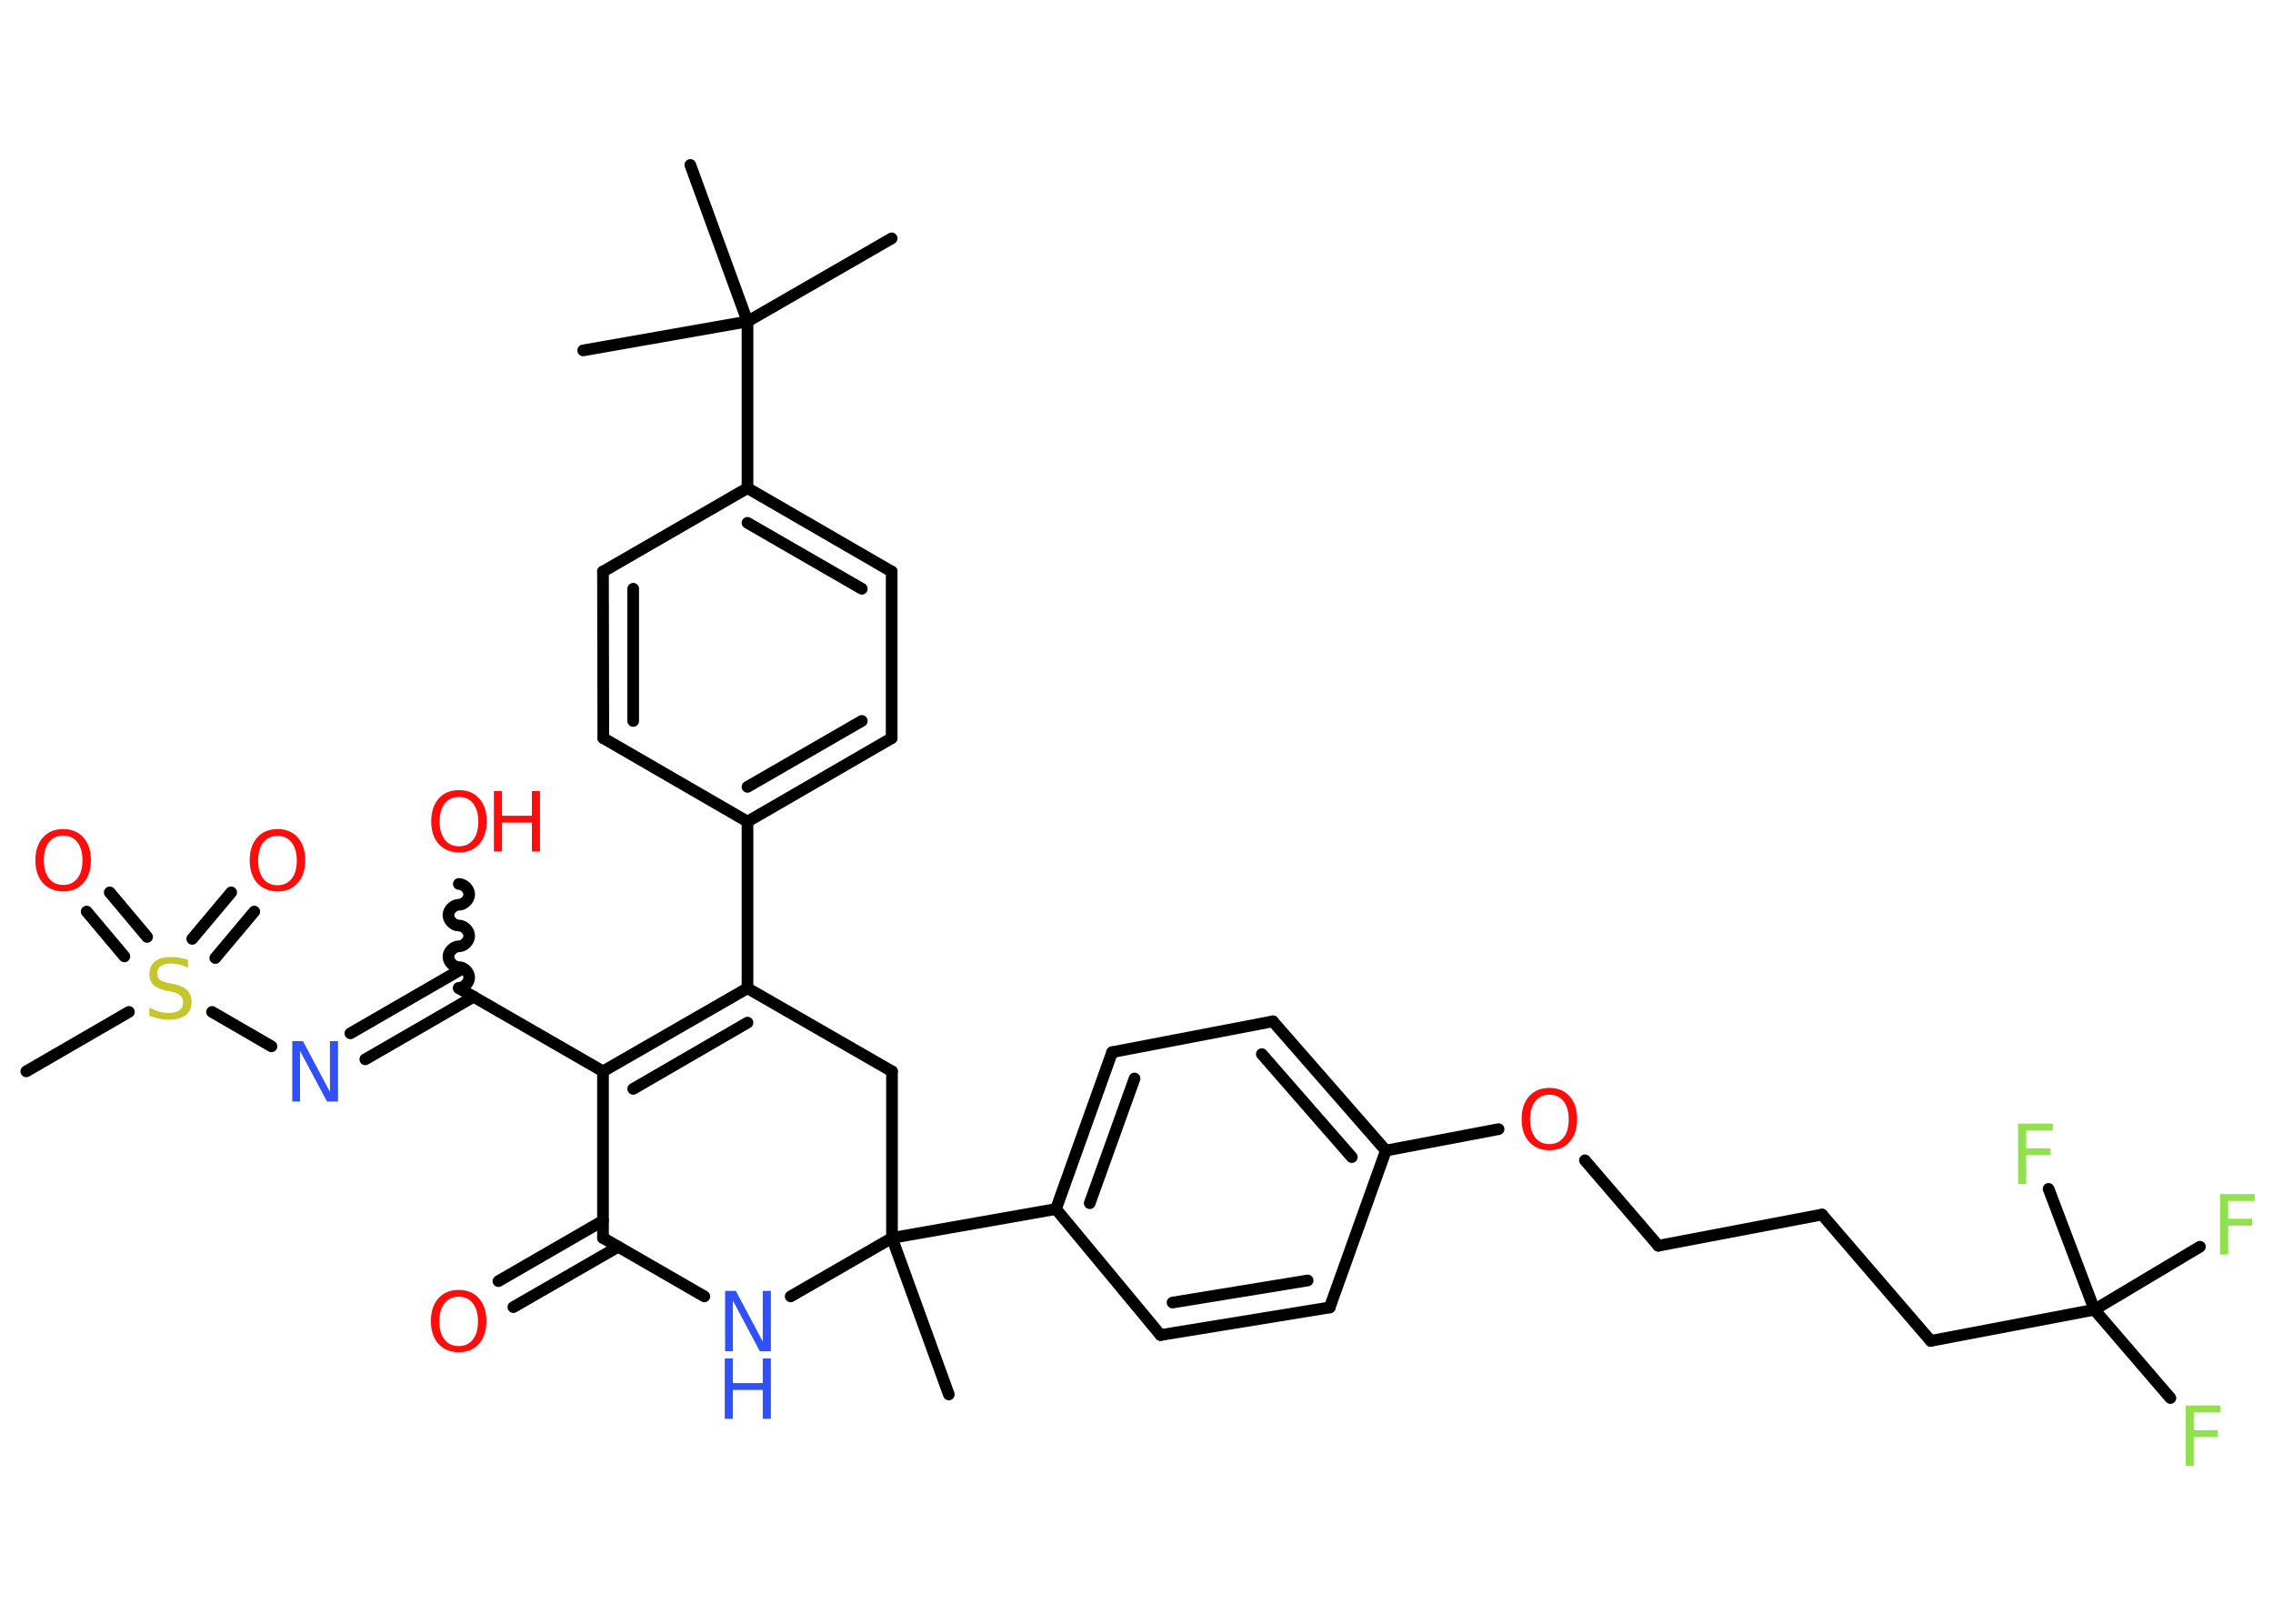 <?xml version='1.0' encoding='UTF-8'?>
<!DOCTYPE svg PUBLIC "-//W3C//DTD SVG 1.1//EN" "http://www.w3.org/Graphics/SVG/1.1/DTD/svg11.dtd">
<svg version='1.2' xmlns='http://www.w3.org/2000/svg' xmlns:xlink='http://www.w3.org/1999/xlink' width='70.0mm' height='50.0mm' viewBox='0 0 70.0 50.0'>
  <desc>Generated by the Chemistry Development Kit (http://github.com/cdk)</desc>
  <g stroke-linecap='round' stroke-linejoin='round' stroke='#000000' stroke-width='.36' fill='#FF0D0D'>
    <rect x='.0' y='.0' width='70.0' height='50.0' fill='#FFFFFF' stroke='none'/>
    <g id='mol1' class='mol'>
      <line id='mol1bnd1' class='bond' x1='27.46' y1='7.34' x2='23.02' y2='9.9'/>
      <line id='mol1bnd2' class='bond' x1='23.02' y1='9.9' x2='21.26' y2='5.08'/>
      <line id='mol1bnd3' class='bond' x1='23.02' y1='9.9' x2='17.96' y2='10.79'/>
      <line id='mol1bnd4' class='bond' x1='23.02' y1='9.9' x2='23.02' y2='15.03'/>
      <g id='mol1bnd5' class='bond'>
        <line x1='27.46' y1='17.6' x2='23.02' y2='15.03'/>
        <line x1='26.54' y1='18.13' x2='23.02' y2='16.1'/>
      </g>
      <line id='mol1bnd6' class='bond' x1='27.46' y1='17.6' x2='27.46' y2='22.73'/>
      <g id='mol1bnd7' class='bond'>
        <line x1='23.02' y1='25.3' x2='27.46' y2='22.73'/>
        <line x1='23.02' y1='24.23' x2='26.54' y2='22.2'/>
      </g>
      <line id='mol1bnd8' class='bond' x1='23.02' y1='25.3' x2='23.02' y2='30.43'/>
      <g id='mol1bnd9' class='bond'>
        <line x1='23.02' y1='30.43' x2='18.57' y2='32.99'/>
        <line x1='23.02' y1='31.49' x2='19.5' y2='33.53'/>
      </g>
      <line id='mol1bnd10' class='bond' x1='18.57' y1='32.99' x2='14.13' y2='30.43'/>
      <path id='mol1bnd11' class='bond' d='M14.13 27.22c.16 .0 .32 .16 .32 .32c-.0 .16 -.16 .32 -.32 .32c-.16 -.0 -.32 .16 -.32 .32c-.0 .16 .16 .32 .32 .32c.16 .0 .32 .16 .32 .32c-.0 .16 -.16 .32 -.32 .32c-.16 -.0 -.32 .16 -.32 .32c-.0 .16 .16 .32 .32 .32c.16 .0 .32 .16 .32 .32c-.0 .16 -.16 .32 -.32 .32' fill='none' stroke='#000000' stroke-width='.36'/>
      <g id='mol1bnd12' class='bond'>
        <line x1='14.59' y1='30.69' x2='11.25' y2='32.62'/>
        <line x1='14.13' y1='29.89' x2='10.79' y2='31.82'/>
      </g>
      <line id='mol1bnd13' class='bond' x1='8.36' y1='32.22' x2='6.53' y2='31.16'/>
      <line id='mol1bnd14' class='bond' x1='3.97' y1='31.16' x2='.81' y2='32.99'/>
      <g id='mol1bnd15' class='bond'>
        <line x1='5.92' y1='28.91' x2='7.12' y2='27.48'/>
        <line x1='6.63' y1='29.5' x2='7.83' y2='28.07'/>
      </g>
      <g id='mol1bnd16' class='bond'>
        <line x1='3.83' y1='29.45' x2='2.67' y2='28.07'/>
        <line x1='4.53' y1='28.85' x2='3.38' y2='27.48'/>
      </g>
      <line id='mol1bnd17' class='bond' x1='18.57' y1='32.99' x2='18.57' y2='38.12'/>
      <g id='mol1bnd18' class='bond'>
        <line x1='19.04' y1='38.39' x2='15.81' y2='40.25'/>
        <line x1='18.57' y1='37.59' x2='15.35' y2='39.45'/>
      </g>
      <line id='mol1bnd19' class='bond' x1='18.57' y1='38.12' x2='21.69' y2='39.92'/>
      <line id='mol1bnd20' class='bond' x1='24.35' y1='39.92' x2='27.47' y2='38.12'/>
      <line id='mol1bnd21' class='bond' x1='27.47' y1='38.12' x2='29.22' y2='42.94'/>
      <line id='mol1bnd22' class='bond' x1='27.47' y1='38.12' x2='32.52' y2='37.23'/>
      <g id='mol1bnd23' class='bond'>
        <line x1='34.25' y1='32.4' x2='32.52' y2='37.23'/>
        <line x1='34.94' y1='33.21' x2='33.56' y2='37.05'/>
      </g>
      <line id='mol1bnd24' class='bond' x1='34.25' y1='32.4' x2='39.2' y2='31.45'/>
      <g id='mol1bnd25' class='bond'>
        <line x1='42.68' y1='35.43' x2='39.2' y2='31.45'/>
        <line x1='41.63' y1='35.63' x2='38.86' y2='32.46'/>
      </g>
      <line id='mol1bnd26' class='bond' x1='42.68' y1='35.43' x2='46.15' y2='34.77'/>
      <line id='mol1bnd27' class='bond' x1='48.81' y1='35.73' x2='51.07' y2='38.36'/>
      <line id='mol1bnd28' class='bond' x1='51.07' y1='38.36' x2='56.11' y2='37.4'/>
      <line id='mol1bnd29' class='bond' x1='56.11' y1='37.4' x2='59.46' y2='41.29'/>
      <line id='mol1bnd30' class='bond' x1='59.46' y1='41.29' x2='64.5' y2='40.33'/>
      <line id='mol1bnd31' class='bond' x1='64.5' y1='40.33' x2='66.84' y2='43.05'/>
      <line id='mol1bnd32' class='bond' x1='64.5' y1='40.33' x2='67.75' y2='38.39'/>
      <line id='mol1bnd33' class='bond' x1='64.5' y1='40.33' x2='63.09' y2='36.61'/>
      <line id='mol1bnd34' class='bond' x1='42.68' y1='35.43' x2='40.95' y2='40.26'/>
      <g id='mol1bnd35' class='bond'>
        <line x1='35.74' y1='41.11' x2='40.95' y2='40.26'/>
        <line x1='36.11' y1='40.11' x2='40.27' y2='39.43'/>
      </g>
      <line id='mol1bnd36' class='bond' x1='32.52' y1='37.23' x2='35.74' y2='41.11'/>
      <line id='mol1bnd37' class='bond' x1='27.47' y1='38.12' x2='27.47' y2='32.99'/>
      <line id='mol1bnd38' class='bond' x1='23.02' y1='30.43' x2='27.47' y2='32.99'/>
      <line id='mol1bnd39' class='bond' x1='23.02' y1='25.3' x2='18.58' y2='22.73'/>
      <g id='mol1bnd40' class='bond'>
        <line x1='18.57' y1='17.6' x2='18.58' y2='22.73'/>
        <line x1='19.5' y1='18.13' x2='19.5' y2='22.2'/>
      </g>
      <line id='mol1bnd41' class='bond' x1='23.02' y1='15.03' x2='18.57' y2='17.6'/>
      <g id='mol1atm12' class='atom'>
        <path d='M14.14 24.54q-.28 .0 -.44 .2q-.16 .2 -.16 .56q.0 .35 .16 .56q.16 .2 .44 .2q.27 .0 .43 -.2q.16 -.2 .16 -.56q.0 -.35 -.16 -.56q-.16 -.2 -.43 -.2zM14.14 24.33q.39 .0 .62 .26q.23 .26 .23 .7q.0 .44 -.23 .7q-.23 .26 -.62 .26q-.39 .0 -.63 -.26q-.23 -.26 -.23 -.7q.0 -.44 .23 -.7q.23 -.26 .63 -.26z' stroke='none'/>
        <path d='M15.21 24.36h.25v.76h.92v-.76h.25v1.86h-.25v-.89h-.92v.89h-.25v-1.86z' stroke='none'/>
      </g>
      <path id='mol1atm13' class='atom' d='M8.99 32.06h.34l.83 1.56v-1.56h.25v1.86h-.34l-.83 -1.56v1.56h-.24v-1.86z' stroke='none' fill='#3050F8'/>
      <path id='mol1atm14' class='atom' d='M5.79 29.55v.25q-.14 -.07 -.27 -.1q-.13 -.03 -.25 -.03q-.21 .0 -.32 .08q-.11 .08 -.11 .23q.0 .12 .08 .19q.08 .06 .28 .1l.15 .03q.28 .06 .41 .19q.14 .14 .14 .36q.0 .27 -.18 .41q-.18 .14 -.53 .14q-.13 .0 -.28 -.03q-.15 -.03 -.31 -.09v-.26q.15 .09 .3 .13q.15 .04 .29 .04q.22 .0 .33 -.08q.12 -.08 .12 -.24q.0 -.14 -.08 -.21q-.08 -.08 -.27 -.12l-.15 -.03q-.28 -.06 -.41 -.18q-.13 -.12 -.13 -.33q.0 -.25 .17 -.39q.17 -.14 .48 -.14q.13 .0 .27 .02q.14 .02 .28 .07z' stroke='none' fill='#C6C62C'/>
      <path id='mol1atm16' class='atom' d='M8.55 25.74q-.28 .0 -.44 .2q-.16 .2 -.16 .56q.0 .35 .16 .56q.16 .2 .44 .2q.27 .0 .43 -.2q.16 -.2 .16 -.56q.0 -.35 -.16 -.56q-.16 -.2 -.43 -.2zM8.55 25.53q.39 .0 .62 .26q.23 .26 .23 .7q.0 .44 -.23 .7q-.23 .26 -.62 .26q-.39 .0 -.63 -.26q-.23 -.26 -.23 -.7q.0 -.44 .23 -.7q.23 -.26 .63 -.26z' stroke='none'/>
      <path id='mol1atm17' class='atom' d='M1.95 25.73q-.28 .0 -.44 .2q-.16 .2 -.16 .56q.0 .35 .16 .56q.16 .2 .44 .2q.27 .0 .43 -.2q.16 -.2 .16 -.56q.0 -.35 -.16 -.56q-.16 -.2 -.43 -.2zM1.95 25.53q.39 .0 .62 .26q.23 .26 .23 .7q.0 .44 -.23 .7q-.23 .26 -.62 .26q-.39 .0 -.63 -.26q-.23 -.26 -.23 -.7q.0 -.44 .23 -.7q.23 -.26 .63 -.26z' stroke='none'/>
      <path id='mol1atm19' class='atom' d='M14.13 39.93q-.28 .0 -.44 .2q-.16 .2 -.16 .56q.0 .35 .16 .56q.16 .2 .44 .2q.27 .0 .43 -.2q.16 -.2 .16 -.56q.0 -.35 -.16 -.56q-.16 -.2 -.43 -.2zM14.13 39.72q.39 .0 .62 .26q.23 .26 .23 .7q.0 .44 -.23 .7q-.23 .26 -.62 .26q-.39 .0 -.63 -.26q-.23 -.26 -.23 -.7q.0 -.44 .23 -.7q.23 -.26 .63 -.26z' stroke='none'/>
      <g id='mol1atm20' class='atom'>
        <path d='M22.32 39.75h.34l.83 1.56v-1.56h.25v1.86h-.34l-.83 -1.56v1.56h-.24v-1.86z' stroke='none' fill='#3050F8'/>
        <path d='M22.32 41.83h.25v.76h.92v-.76h.25v1.86h-.25v-.89h-.92v.89h-.25v-1.86z' stroke='none' fill='#3050F8'/>
      </g>
      <path id='mol1atm27' class='atom' d='M47.72 33.71q-.28 .0 -.44 .2q-.16 .2 -.16 .56q.0 .35 .16 .56q.16 .2 .44 .2q.27 .0 .43 -.2q.16 -.2 .16 -.56q.0 -.35 -.16 -.56q-.16 -.2 -.43 -.2zM47.72 33.5q.39 .0 .62 .26q.23 .26 .23 .7q.0 .44 -.23 .7q-.23 .26 -.62 .26q-.39 .0 -.63 -.26q-.23 -.26 -.23 -.7q.0 -.44 .23 -.7q.23 -.26 .63 -.26z' stroke='none'/>
      <path id='mol1atm32' class='atom' d='M67.31 43.28h1.07v.21h-.82v.55h.74v.21h-.74v.89h-.25v-1.86z' stroke='none' fill='#90E050'/>
      <path id='mol1atm33' class='atom' d='M68.37 36.77h1.07v.21h-.82v.55h.74v.21h-.74v.89h-.25v-1.86z' stroke='none' fill='#90E050'/>
      <path id='mol1atm34' class='atom' d='M62.15 34.6h1.07v.21h-.82v.55h.74v.21h-.74v.89h-.25v-1.86z' stroke='none' fill='#90E050'/>
    </g>
  </g>
</svg>
